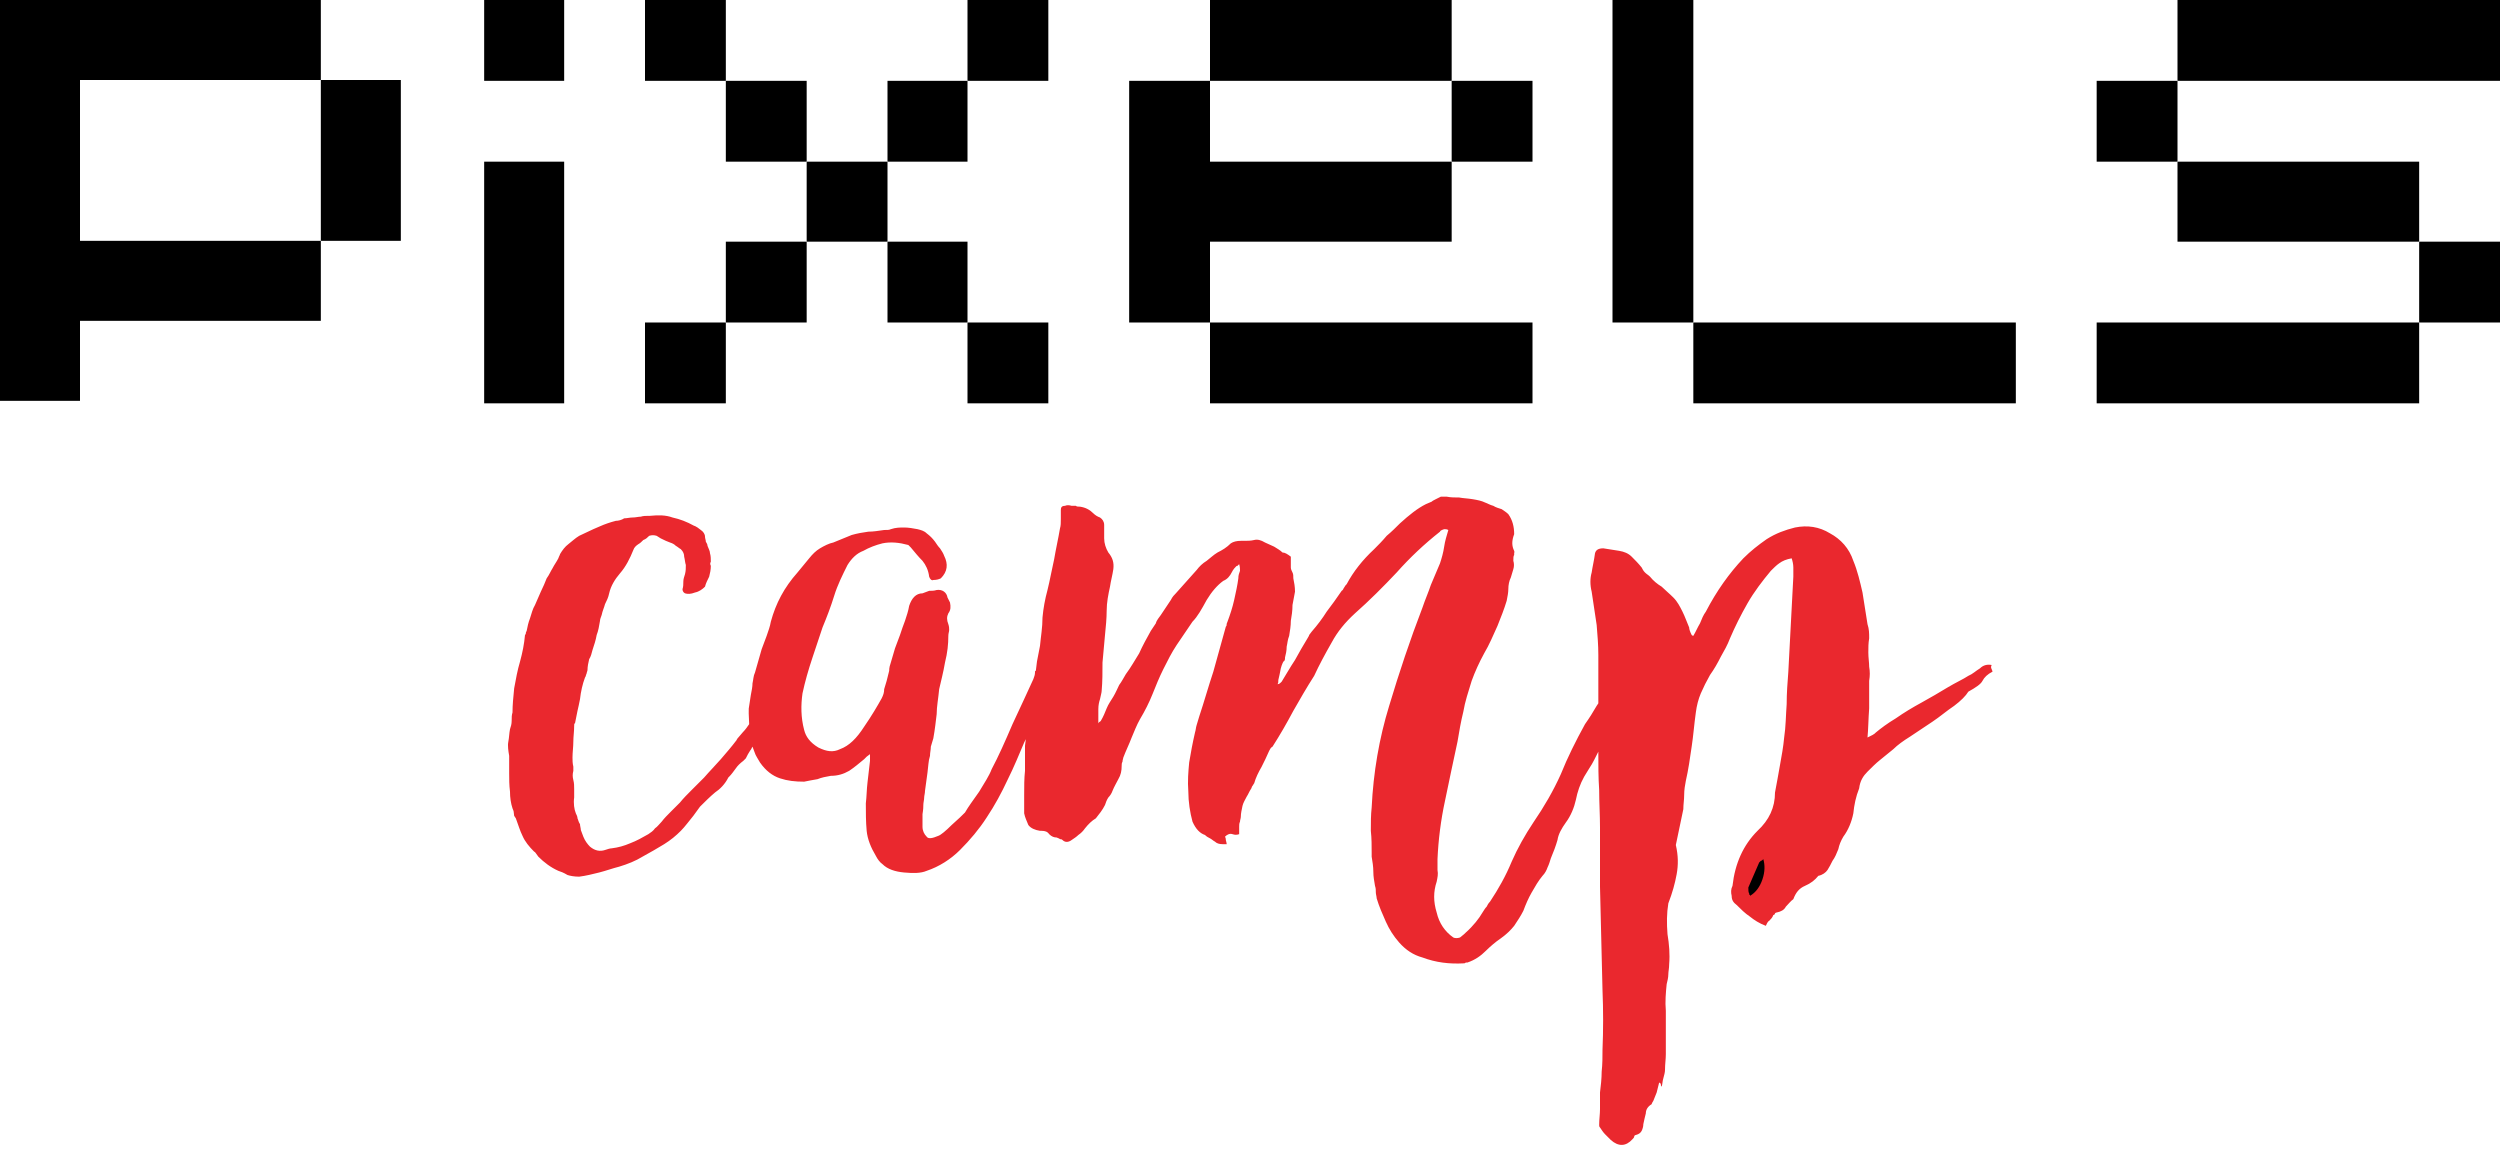 
<svg width="300px" height="138px" viewBox="0 0 300 138" version="1.1" xmlns="http://www.w3.org/2000/svg" xmlns:xlink="http://www.w3.org/1999/xlink">
    <!-- Generator: Sketch 46.2 (44496) - http://www.bohemiancoding.com/sketch -->
    <desc>Created with Sketch.</desc>
    <defs></defs>
    <g id="Page-1" stroke="none" stroke-width="1" fill="none" fill-rule="evenodd">
        <g id="pixelscamp">
            <path d="M173.6,59.6 C174.1,59.7 174.6,59.7 175.1,59.7 C175.6,59.8 176.1,59.8 176.7,59.9 C177.3,60 177.8,60.1 178.2,60.3 C178.5,60.4 178.8,60.6 179.2,60.7 C179.5,60.9 179.9,61 180.2,61.1 C180.5,61.3 180.8,61.5 181,61.7 C181.5,62.4 181.7,63.2 181.7,64.1 C181.4,64.9 181.4,65.5 181.7,66.1 C181.7,66.2 181.8,66.3 181.7,66.3 C181.7,66.4 181.7,66.5 181.7,66.6 C181.6,66.7 181.6,67 181.6,67.3 C181.7,67.6 181.7,68 181.6,68.3 C181.5,68.6 181.4,69 181.3,69.3 C181.1,69.7 181,70.2 181,70.7 C181,71.1 180.9,71.6 180.8,72.1 C180.5,73.1 180.1,74.1 179.7,75.1 C179.2,76.2 178.7,77.4 178.1,78.4 C177.5,79.5 177,80.6 176.6,81.7 C176.2,83 175.8,84.2 175.6,85.4 C175.3,86.6 175.1,87.8 174.9,89 C174.4,91.3 173.9,93.7 173.4,96.1 C172.9,98.4 172.6,100.8 172.5,103.1 C172.5,103.6 172.5,104 172.5,104.4 C172.6,104.9 172.5,105.3 172.4,105.8 C172,107 172,108.2 172.4,109.5 C172.7,110.8 173.4,111.8 174.4,112.5 C174.6,112.6 174.9,112.6 175.2,112.5 C175.6,112.2 175.8,112 175.9,111.9 C176.8,111.1 177.5,110.2 177.9,109.5 C178.1,109.2 178.2,109 178.4,108.8 C178.5,108.6 178.6,108.4 178.8,108.2 C179.8,106.7 180.7,105.1 181.4,103.4 C182.1,101.8 183,100.2 184,98.7 C185.3,96.8 186.4,94.9 187.3,92.9 C188.1,90.9 189.1,88.9 190.2,86.9 C190.7,86.2 191.2,85.4 191.6,84.7 L191.8,84.4 L191.8,78.6 C191.8,77.4 191.7,76.2 191.6,75 L191,71 C190.8,70.2 190.8,69.4 191,68.7 C191.1,68 191.3,67.2 191.4,66.4 C191.5,66 191.8,65.8 192.4,65.8 L194.3,66.1 C194.9,66.2 195.4,66.4 195.8,66.8 C196.2,67.2 196.6,67.6 197,68.1 C197.1,68.3 197.2,68.5 197.4,68.7 C197.6,68.9 197.8,69 198,69.2 C198.4,69.7 198.9,70.1 199.4,70.4 C199.8,70.8 200.3,71.2 200.8,71.7 C201.3,72.2 201.6,72.8 201.9,73.4 C202.2,74 202.4,74.6 202.7,75.3 C202.7,75.5 202.8,75.8 203,76.2 C203,76.2 203.1,76.3 203.2,76.3 C203.5,75.8 203.7,75.3 204,74.8 C204.2,74.3 204.4,73.8 204.7,73.4 C206,70.9 207.5,68.8 209.2,67 C210.1,66.1 211,65.4 212,64.7 C213.1,64 214.2,63.6 215.4,63.3 C216.9,63 218.3,63.2 219.6,64 C220.9,64.7 221.9,65.8 222.4,67.3 C222.9,68.5 223.2,69.8 223.5,71.1 C223.7,72.4 223.9,73.6 224.1,74.9 C224.3,75.5 224.3,76 224.3,76.6 C224.2,77.2 224.2,77.7 224.2,78.3 C224.2,78.9 224.3,79.5 224.3,80 C224.4,80.6 224.4,81.1 224.3,81.7 C224.3,82.7 224.3,83.8 224.3,85 C224.2,86.3 224.2,87.5 224.1,88.5 C224.3,88.4 224.5,88.3 224.7,88.2 C224.9,88.1 225,88 225.1,87.9 C225.7,87.4 226.5,86.8 227.5,86.2 C228.5,85.5 229.5,84.9 230.6,84.3 C231.7,83.7 232.7,83.1 233.7,82.5 C234.7,81.9 235.6,81.5 236.2,81.1 C236.7,80.9 237.1,80.5 237.6,80.2 C238,79.8 238.5,79.7 239,79.8 C238.9,80 238.9,80.1 239,80.3 C239.1,80.5 239.1,80.6 239.1,80.6 C238.5,80.9 238.1,81.3 237.9,81.7 C237.7,82.1 237.1,82.5 236.2,83 C235.9,83.5 235.3,84.1 234.5,84.7 C233.6,85.3 232.8,86 231.9,86.6 C231,87.2 230.1,87.8 229.2,88.4 C228.4,88.9 227.7,89.4 227.2,89.9 C226.7,90.3 226.2,90.7 225.6,91.2 C225.1,91.6 224.6,92.1 224.1,92.6 C223.6,93.1 223.2,93.7 223.1,94.6 C222.7,95.6 222.5,96.6 222.4,97.6 C222.2,98.6 221.8,99.6 221.2,100.4 C220.9,100.9 220.7,101.4 220.6,101.9 C220.4,102.4 220.2,102.9 219.9,103.3 C219.7,103.7 219.5,104.1 219.3,104.4 C219.1,104.7 218.7,105 218.2,105.1 C217.8,105.6 217.3,106 216.6,106.3 C215.9,106.6 215.5,107.1 215.2,107.9 C214.9,108.1 214.6,108.5 214.3,108.8 C214.1,109.2 213.7,109.4 213.2,109.5 C213.1,109.5 213,109.6 213,109.6 C213,109.7 212.9,109.8 212.8,109.8 C212.7,110.1 212.5,110.3 212.3,110.5 C212.1,110.6 212,110.9 211.9,111.1 C211.1,110.8 210.5,110.4 210,110 C209.4,109.6 208.9,109.1 208.4,108.6 C208,108.3 207.8,108 207.8,107.5 C207.7,107.1 207.7,106.7 207.9,106.3 C208.2,103.6 209.2,101.4 210.9,99.7 C212.3,98.4 213,96.9 213,95.1 C213.2,94.1 213.4,92.9 213.6,91.8 C213.8,90.7 214,89.6 214.1,88.5 C214.3,87.2 214.3,85.8 214.4,84.5 C214.4,83.2 214.5,81.9 214.6,80.6 C214.7,78.6 214.8,76.7 214.9,74.9 C215,73 215.1,71.1 215.2,69.2 L215.2,68.1 C215.2,67.7 215.1,67.3 215,67 C214.4,67.1 213.9,67.3 213.5,67.6 C213.2,67.8 212.8,68.2 212.5,68.5 C211.5,69.7 210.5,71 209.7,72.4 C208.9,73.8 208.2,75.2 207.6,76.6 C207.3,77.4 206.9,78.1 206.5,78.8 C206.1,79.6 205.7,80.3 205.2,81 C204.8,81.7 204.4,82.5 204.1,83.2 C203.8,83.9 203.6,84.7 203.5,85.5 C203.3,86.9 203.2,88.3 203,89.6 C202.8,91 202.6,92.4 202.3,93.7 C202.2,94.2 202.1,94.8 202.1,95.4 C202.1,96 202,96.5 202,97.1 L201.1,101.4 C201.4,102.7 201.4,103.8 201.2,104.9 C201,106 200.7,107.1 200.2,108.4 C200,109.6 200,110.8 200.1,112.1 C200.3,113.3 200.4,114.5 200.3,115.7 C200.3,116.2 200.2,116.6 200.2,116.9 C200.2,117.3 200.1,117.7 200,118.1 C199.9,119.1 199.8,120.2 199.9,121.3 L199.9,126.5 C199.9,127.1 199.8,127.7 199.8,128.4 C199.8,128.7 199.7,129 199.6,129.4 C199.5,129.7 199.5,130.1 199.4,130.4 C199.3,130.3 199.3,130.2 199.3,130.1 C199.3,130.1 199.3,130 199.1,129.9 C199,130.3 198.9,130.7 198.8,131.1 C198.7,131.4 198.5,131.8 198.4,132.1 C198.2,132.4 198.2,132.5 198.2,132.5 C197.7,132.8 197.5,133.2 197.5,133.6 C197.4,134 197.3,134.4 197.2,134.9 C197.2,135.2 197.1,135.5 197,135.7 C196.9,135.9 196.7,136.1 196.3,136.2 C196.2,136.2 196.1,136.3 196.1,136.4 C196.1,136.5 196,136.6 195.9,136.7 C195.1,137.6 194.2,137.6 193.3,136.8 C193.1,136.6 192.8,136.3 192.6,136.1 C192.4,135.9 192.2,135.6 192,135.3 C191.9,135.2 191.9,135.1 191.9,135 C191.9,134.3 192,133.7 192,133.1 C192,132.5 192,131.8 192,131.1 C192.1,130.3 192.2,129.4 192.2,128.6 C192.3,127.7 192.3,126.8 192.3,126 C192.4,123.6 192.4,121.2 192.3,118.8 L192,106.4 L192,99.3 C192,97.8 191.9,96.3 191.9,94.8 C191.8,93.3 191.8,91.8 191.8,90.2 C190.8,92.2 191.3,91.2 190.1,93.2 C189.6,94.1 189.3,95 189.1,96 C188.9,96.9 188.5,97.9 187.9,98.7 C187.4,99.4 187,100.1 186.9,100.8 C186.7,101.5 186.4,102.3 186.1,103 C186,103.3 185.9,103.7 185.7,104.1 C185.6,104.4 185.4,104.8 185.1,105.1 C184.6,105.7 184.2,106.4 183.8,107.1 C183.4,107.8 183.1,108.5 182.8,109.3 C182.5,109.9 182.1,110.5 181.7,111.1 C181.3,111.6 180.8,112.1 180.1,112.6 C179.5,113 178.8,113.6 178.3,114.1 C177.7,114.7 177,115.2 176.1,115.5 C176,115.5 175.9,115.5 175.9,115.5 C175.9,115.5 175.8,115.6 175.7,115.6 C173.9,115.7 172.3,115.5 170.7,114.9 C169.6,114.6 168.7,114 167.9,113.1 C167.2,112.3 166.7,111.5 166.3,110.6 C165.9,109.7 165.5,108.8 165.2,107.8 C165.2,107.6 165.1,107.3 165.1,107.1 C165.1,106.8 165.1,106.6 165,106.3 C164.9,105.7 164.8,105.2 164.8,104.6 C164.8,104 164.7,103.4 164.6,102.8 L164.6,102.4 C164.6,101.5 164.6,100.6 164.5,99.7 C164.5,98.7 164.5,97.8 164.6,96.9 C164.8,92.7 165.5,88.6 166.7,84.7 C167.9,80.7 169.2,76.8 170.7,72.9 C171,72 171.4,71.1 171.7,70.2 C172.1,69.3 172.4,68.5 172.8,67.6 C173,67 173.2,66.3 173.3,65.6 C173.4,64.9 173.6,64.3 173.8,63.6 C173.6,63.5 173.5,63.5 173.3,63.5 C173,63.6 172.8,63.7 172.8,63.8 C170.9,65.3 169.2,66.9 167.6,68.7 C166,70.4 164.3,72.1 162.6,73.6 C161.4,74.7 160.5,75.8 159.8,77.1 C159,78.5 158.3,79.8 157.7,81.1 C156.8,82.5 156,83.9 155.2,85.3 C154.4,86.8 153.6,88.2 152.7,89.6 C152.5,89.7 152.4,89.9 152.3,90.1 C152,90.8 151.7,91.4 151.4,92 C151,92.7 150.7,93.3 150.5,94 C150.4,94.1 150.4,94.2 150.3,94.3 C150.2,94.4 150.2,94.6 150.1,94.7 C149.9,95 149.8,95.3 149.6,95.6 C149.4,96 149.2,96.3 149.1,96.7 C149,97.2 148.9,97.6 148.9,98 C148.9,98.2 148.8,98.4 148.8,98.6 C148.7,98.8 148.7,99 148.7,99.2 L148.7,100.1 C148.4,100.2 148.2,100.2 147.9,100.1 C147.6,100 147.3,100.1 147,100.4 C147.1,100.6 147.1,100.7 147.1,100.8 C147.1,100.9 147.2,101.1 147.2,101.3 C147,101.3 146.8,101.3 146.7,101.3 C146.3,101.3 146,101.2 145.8,101 C145.6,100.9 145.4,100.7 145.2,100.6 C145,100.5 144.8,100.4 144.6,100.2 C144,100 143.5,99.5 143.1,98.6 C142.8,97.5 142.6,96.2 142.6,95 C142.5,93.7 142.6,92.6 142.7,91.5 C142.9,90.3 143.1,89.2 143.4,87.9 C143.5,87.6 143.5,87.3 143.6,87 C143.7,86.7 143.8,86.3 143.9,86 C144.5,84.2 145,82.4 145.6,80.6 C146.1,78.8 146.6,77 147.1,75.2 C147.2,75.1 147.2,75 147.2,74.9 C147.2,74.9 147.2,74.8 147.3,74.6 C147.6,73.8 147.9,72.9 148.1,72 C148.3,71.1 148.5,70.2 148.6,69.4 C148.6,69 148.7,68.8 148.8,68.5 C148.8,68.3 148.8,68 148.7,67.7 C148.5,67.9 148.4,68 148.4,67.9 C148.2,68.1 148,68.3 147.8,68.7 C147.6,69.1 147.3,69.5 146.8,69.7 C146.1,70.2 145.4,71 144.8,72 C144.2,73.1 143.7,74 143.1,74.6 C142.5,75.5 141.8,76.5 141.2,77.4 C140.6,78.3 140.1,79.3 139.6,80.3 C139.1,81.3 138.7,82.3 138.3,83.3 C137.9,84.3 137.4,85.3 136.8,86.3 C136.4,87 136.1,87.8 135.8,88.5 C135.5,89.3 135.1,90.1 134.8,90.9 C134.8,91 134.7,91.2 134.7,91.4 C134.6,91.6 134.6,91.7 134.6,91.9 C134.6,92.5 134.5,93 134.2,93.5 C134,93.9 133.7,94.4 133.5,94.9 C133.4,95.2 133.2,95.5 133,95.7 C132.8,96 132.7,96.3 132.6,96.6 C132.3,97.2 131.9,97.7 131.5,98.2 C131,98.5 130.6,98.9 130.2,99.4 C130,99.7 129.7,100 129.4,100.2 C129.2,100.4 128.9,100.6 128.6,100.8 C128.2,101.1 127.8,101.1 127.5,100.8 C127.4,100.7 127.3,100.7 127.2,100.7 C127.1,100.6 127,100.6 126.8,100.5 C126.5,100.5 126.2,100.4 125.9,100.1 C125.7,99.8 125.4,99.7 125,99.7 L124.8,99.7 C124.2,99.6 123.7,99.4 123.4,99 C123.2,98.5 123,98.1 122.9,97.6 L122.9,95.4 C122.9,94.4 122.9,93.4 123,92.5 C123,91.5 123,90.5 123,89.5 L123.1,88.7 L122.9,89.1 C122.3,90.5 121.7,92 120.9,93.6 C120.2,95.1 119.4,96.6 118.4,98.1 C117.5,99.5 116.4,100.8 115.2,102 C114.1,103.1 112.7,104 111.2,104.5 C110.5,104.8 109.6,104.8 108.5,104.7 C107.4,104.6 106.5,104.3 105.9,103.7 C105.6,103.5 105.3,103.1 105.1,102.7 C104.5,101.7 104.1,100.7 104,99.7 C103.9,98.6 103.9,97.5 103.9,96.4 C104,95.6 104,94.7 104.1,93.9 C104.2,93 104.3,92.2 104.4,91.3 L104.4,90.5 C104.3,90.6 104.1,90.7 104,90.8 C103.9,90.9 103.8,91 103.7,91.1 C103.1,91.6 102.5,92.1 101.9,92.5 C101.2,92.9 100.5,93.1 99.7,93.1 C99.1,93.2 98.6,93.3 98.1,93.5 C97.5,93.6 97,93.7 96.5,93.8 C95.4,93.8 94.5,93.7 93.6,93.4 C92.7,93.1 91.9,92.5 91.2,91.5 C90.5,90.3 90.8,90.9 90.3,89.6 C90.1,89.9 90.3,89.7 90,90.1 C89.8,90.4 89.7,90.6 89.5,91 C89.4,91.1 89.3,91.2 89.2,91.3 C88.8,91.6 88.5,91.9 88.3,92.2 C88,92.6 87.8,92.9 87.5,93.2 L87.4,93.3 C87,94.1 86.4,94.7 85.8,95.1 C85.2,95.6 84.6,96.2 84,96.8 L83.2,97.9 C82.7,98.5 82.2,99.2 81.7,99.7 C81.1,100.3 80.5,100.8 79.7,101.3 C78.9,101.8 78,102.3 77.1,102.8 C76.3,103.3 75.3,103.7 74.3,104 C73.5,104.2 72.7,104.5 71.9,104.7 C71.1,104.9 70.3,105.1 69.5,105.2 C68.9,105.2 68.4,105.1 68.1,105 C67.6,104.7 67.3,104.6 67,104.5 C66.1,104.1 65.3,103.5 64.6,102.8 C64.3,102.4 64.2,102.2 64.1,102.2 C63.5,101.6 63,101 62.7,100.3 C62.4,99.7 62.2,99 61.9,98.2 L61.7,97.9 C61.6,97.2 61.7,97.5 61.5,97 C61.3,96.4 61.2,95.7 61.2,95 C61.1,94.2 61.1,93.5 61.1,92.8 L61.1,90.7 C61,90.1 60.9,89.5 61,89 C61.1,88.5 61.1,88 61.2,87.5 C61.3,87.2 61.4,86.9 61.4,86.5 C61.4,86.1 61.4,85.8 61.5,85.5 C61.5,84.6 61.6,83.6 61.7,82.6 C61.9,81.5 62.1,80.4 62.4,79.4 C62.7,78.3 62.9,77.3 63,76.2 C63.1,76.1 63.1,76 63.1,76 C63.1,75.9 63.1,75.9 63.2,75.7 C63.3,75.2 63.4,74.7 63.6,74.2 C63.8,73.6 63.9,73.1 64.2,72.6 C64.4,72.1 64.7,71.5 64.9,71 C65.2,70.4 65.4,69.9 65.6,69.4 C65.9,69 66.1,68.5 66.3,68.2 C66.5,67.8 66.8,67.4 67,67 C67.1,66.7 67.2,66.6 67.2,66.5 C67.5,66 67.8,65.6 68.2,65.3 C68.6,65 69,64.6 69.5,64.3 C70.1,64 70.6,63.8 71.2,63.5 C71.7,63.3 72.3,63 72.9,62.8 C73.2,62.7 73.5,62.6 73.9,62.5 C74.2,62.5 74.6,62.4 74.9,62.2 C75.2,62.2 75.6,62.1 75.9,62.1 C76.3,62.1 76.6,62 76.9,62 C77.2,61.9 77.5,61.9 78,61.9 C79,61.8 79.9,61.8 80.7,62.1 C81.6,62.3 82.4,62.6 83.3,63.1 C83.4,63.1 83.5,63.2 83.7,63.3 C83.8,63.4 84,63.5 84.1,63.6 C84.4,63.8 84.6,64.1 84.6,64.4 C84.6,64.6 84.7,64.8 84.7,65 C84.8,65.2 84.9,65.3 84.9,65.5 C85,65.8 85.2,66.1 85.2,66.4 C85.3,66.7 85.3,67.1 85.3,67.4 C85.2,67.6 85.2,67.7 85.3,67.9 C85.3,68.4 85.2,68.8 85.1,69.2 C84.9,69.6 84.7,70 84.6,70.4 C84.3,70.7 83.9,71 83.4,71.1 C82.9,71.3 82.5,71.3 82.2,71.2 C82,71.1 81.9,70.9 81.9,70.7 C82,70.4 82,70.1 82,69.8 C82,69.5 82.1,69.2 82.2,68.9 C82.3,68.5 82.3,68.2 82.3,67.8 C82.2,67.5 82.2,67.2 82.1,66.8 C82.1,66.5 82,66.2 81.7,65.9 C81.5,65.8 81.3,65.6 81.1,65.5 C80.9,65.3 80.7,65.2 80.4,65.1 L79.9,64.9 C79.1,64.5 79.4,64.7 78.8,64.3 C78.5,64.2 78.2,64.2 77.9,64.3 C77.7,64.5 77.5,64.7 77.2,64.8 C77,65 76.8,65.2 76.6,65.3 C76.3,65.5 76.1,65.7 76,66 C75.6,67 75.1,68 74.4,68.8 C73.8,69.5 73.3,70.3 73.1,71.2 C73,71.7 72.8,72.1 72.6,72.5 C72.5,72.9 72.3,73.3 72.2,73.8 C72.1,74.1 72,74.3 72,74.5 C71.9,75.1 71.8,75.7 71.6,76.2 C71.5,76.8 71.3,77.4 71.1,78 C71,78.4 70.9,78.8 70.7,79.1 C70.6,79.5 70.5,80 70.5,80.4 C70.5,80.5 70.4,80.7 70.4,80.8 C70.3,81 70.3,81.2 70.2,81.3 C69.9,82.1 69.7,83 69.6,83.9 C69.5,84.4 69.4,84.9 69.3,85.3 C69.2,85.8 69.1,86.3 69,86.8 C68.9,86.8 68.9,86.9 68.9,87.1 C68.9,87.8 68.8,88.4 68.8,89 C68.8,89.6 68.7,90.3 68.7,90.9 C68.7,91.2 68.7,91.6 68.8,92 L68.8,92.5 C68.7,92.9 68.7,93.2 68.8,93.6 C68.9,94 68.9,94.3 68.9,94.7 L68.9,95.7 C68.8,96.4 68.9,97.1 69.1,97.6 C69.2,97.8 69.3,98 69.3,98.2 C69.4,98.4 69.4,98.6 69.6,98.9 C69.6,99.1 69.7,99.4 69.7,99.6 C69.8,99.9 69.9,100.1 70,100.4 C70.2,100.9 70.5,101.3 70.8,101.6 C71.4,102.1 72,102.2 72.6,102 C72.9,101.9 73.2,101.8 73.4,101.8 C74.2,101.7 74.9,101.5 75.6,101.2 C76.4,100.9 77.1,100.5 77.8,100.1 C78.1,99.9 78.4,99.7 78.6,99.4 C78.9,99.2 79.1,98.9 79.4,98.6 C79.7,98.2 80.1,97.8 80.5,97.4 L81.6,96.3 C82,95.8 82.5,95.3 83,94.8 C83.5,94.3 84,93.8 84.5,93.3 C85.1,92.6 85.8,91.9 86.5,91.1 C87.1,90.4 87.8,89.6 88.4,88.8 C88.4,88.7 88.5,88.7 88.5,88.6 C88.5,88.6 88.5,88.6 88.6,88.5 C89.6,87.3 89.2,87.9 89.9,86.9 C89.8,84.4 89.8,85.6 90.1,83.4 C90.2,82.9 90.3,82.4 90.3,82 C90.4,81.6 90.4,81.1 90.6,80.7 L91.4,77.9 C91.6,77.4 91.8,76.8 92,76.3 C92.2,75.7 92.4,75.2 92.5,74.6 C93.1,72.4 94.1,70.5 95.7,68.7 C96.1,68.2 96.6,67.6 97.1,67 C97.5,66.5 97.9,66.1 98.4,65.8 C98.9,65.5 99.5,65.2 100,65.1 L102.2,64.2 C102.9,64 103.5,63.9 104.2,63.8 C104.8,63.8 105.4,63.7 106.1,63.6 C106.5,63.6 106.7,63.6 106.9,63.5 C107.5,63.3 108,63.3 108.5,63.3 C109,63.3 109.6,63.4 110.1,63.5 C110.5,63.6 110.9,63.7 111.2,64 C111.6,64.3 111.9,64.6 112.2,65 C112.4,65.3 112.6,65.6 112.8,65.8 C113,66.1 113.2,66.4 113.3,66.7 C113.8,67.7 113.7,68.6 112.9,69.4 C112.7,69.5 112.4,69.6 112,69.6 C111.8,69.7 111.6,69.5 111.5,69.2 C111.4,68.4 111.1,67.8 110.7,67.3 C110.2,66.8 109.8,66.3 109.3,65.7 L109,65.4 C107.9,65.1 106.9,65 105.9,65.2 C105.1,65.4 104.3,65.7 103.6,66.1 C102.8,66.4 102.2,67 101.7,67.8 C101.1,69 100.5,70.2 100.1,71.5 C99.7,72.8 99.2,74.1 98.7,75.3 L97.5,78.9 C97,80.4 96.6,81.8 96.3,83.2 C96.1,84.6 96.1,86.1 96.5,87.6 C96.7,88.4 97.2,89.1 98.2,89.7 C99.2,90.2 100,90.3 100.8,89.9 C101.9,89.5 102.8,88.6 103.7,87.2 C104.6,85.9 105.3,84.7 105.8,83.8 C106,83.4 106.1,83.1 106.1,82.7 C106.2,82.4 106.3,82 106.4,81.7 C106.5,81.3 106.6,80.9 106.7,80.5 C106.7,80.1 106.8,79.8 106.9,79.5 C107.1,78.9 107.2,78.4 107.4,77.8 C107.6,77.3 107.8,76.7 108,76.2 C108.2,75.6 108.4,75 108.6,74.5 C108.8,73.9 109,73.3 109.1,72.7 C109.4,71.8 109.9,71.2 110.7,71.2 C111,71.1 111.2,71 111.5,70.9 C111.8,70.9 112.1,70.9 112.4,70.8 C113.1,70.7 113.6,71.1 113.7,71.7 L114,72.3 C114.1,72.8 114.1,73.2 113.8,73.6 C113.6,74 113.6,74.4 113.8,74.9 C113.9,75.2 113.9,75.4 113.9,75.6 C113.9,75.8 113.8,76 113.8,76.3 C113.8,77.3 113.7,78.3 113.4,79.5 C113.2,80.7 112.9,81.8 112.7,82.7 C112.6,83.8 112.4,84.8 112.4,85.7 C112.3,86.5 112.2,87.5 112,88.6 C111.9,88.9 111.8,89.3 111.7,89.6 C111.7,90 111.6,90.3 111.6,90.7 C111.4,91.3 111.4,92 111.3,92.7 C111.2,93.4 111.1,94.1 111,94.9 C111,95.2 110.9,95.5 110.9,95.7 C110.9,96 110.8,96.3 110.8,96.6 C110.8,96.8 110.8,97.1 110.7,97.7 C110.7,98.2 110.7,98.7 110.7,99.2 C110.7,99.7 110.9,100.1 111.2,100.4 C111.4,100.7 111.9,100.6 112.6,100.3 C112.9,100.2 113.5,99.7 114.2,99 C115,98.3 115.5,97.8 115.8,97.5 C116.2,96.8 116.8,96 117.5,95 C118.1,94 118.7,93.1 119,92.3 C119.8,90.8 120.6,89 121.5,86.9 C122.5,84.8 123.3,83 124,81.5 C124.1,81.2 124.2,81 124.2,80.7 C124.2,80.5 124.2,80.5 124.3,80.5 C124.5,79 124.3,80 124.8,77.5 C124.9,76.4 125.1,75.3 125.1,74.1 C125.2,73 125.4,71.9 125.7,70.8 C126,69.6 126.2,68.4 126.5,67.1 C126.7,65.9 127,64.6 127.2,63.4 C127.3,63.1 127.3,62.7 127.3,62.3 L127.3,61.2 C127.3,60.9 127.4,60.7 127.8,60.7 C128,60.6 128.3,60.6 128.6,60.7 C128.8,60.7 128.9,60.7 129.1,60.7 C129.2,60.8 129.4,60.8 129.6,60.8 C130.3,60.9 130.8,61.2 131.2,61.6 C131.4,61.8 131.7,62 132,62.1 C132.3,62.3 132.5,62.6 132.5,63 L132.5,64.6 C132.5,65.2 132.7,65.8 133,66.3 C133.5,66.9 133.7,67.5 133.6,68.3 C133.5,69 133.3,69.7 133.2,70.4 C133,71.3 132.8,72.3 132.8,73.3 C132.8,74.2 132.7,75.2 132.6,76.2 C132.5,77.3 132.4,78.4 132.3,79.5 C132.3,80.6 132.3,81.8 132.2,82.9 C132.2,83.1 132.1,83.4 132,83.9 C131.9,84.2 131.8,84.6 131.8,85.1 L131.8,86.8 C131.9,86.6 132,86.6 132,86.6 C132,86.6 132.1,86.5 132.1,86.5 C132.4,86 132.6,85.5 132.8,85 C133,84.5 133.3,84.1 133.6,83.6 C133.9,83.1 134.1,82.6 134.3,82.2 C134.6,81.8 134.8,81.4 135.1,80.9 C135.7,80.1 136.2,79.2 136.7,78.4 C137.1,77.5 137.6,76.6 138.1,75.7 C138.3,75.4 138.5,75.1 138.7,74.8 C138.8,74.4 139.1,74.1 139.3,73.8 L140.5,72 C140.7,71.6 140.9,71.4 141.1,71.2 L143.6,68.4 C143.9,68 144.3,67.6 144.8,67.3 C145.2,67 145.6,66.6 146.1,66.3 C146.7,66 147.2,65.7 147.7,65.2 C148,65 148.4,64.9 148.9,64.9 L149.3,64.9 C149.7,64.9 150.1,64.9 150.5,64.8 C150.9,64.7 151.3,64.8 151.8,65.1 L152.9,65.6 C153.2,65.8 153.6,66 153.9,66.3 C154.2,66.3 154.5,66.5 154.9,66.8 C154.9,67.3 154.9,67.8 154.9,68.1 C154.9,68.3 155,68.5 155.1,68.7 C155.2,68.9 155.2,69.1 155.2,69.4 C155.3,69.9 155.4,70.4 155.4,71 C155.3,71.5 155.2,72.1 155.1,72.6 C155.1,73.3 155,73.9 154.9,74.5 C154.9,75.1 154.8,75.7 154.7,76.3 C154.5,76.8 154.5,77.2 154.4,77.6 C154.4,78.1 154.3,78.5 154.2,78.9 C154.2,79.1 154.2,79.3 154,79.4 C153.9,79.6 153.7,80 153.6,80.7 C153.6,80.8 153.5,81.1 153.4,81.6 C153.4,81.8 153.4,82 153.3,82.1 C153.5,82.1 153.6,82 153.8,81.8 C154.3,81 154.8,80.1 155.4,79.2 C155.9,78.3 156.4,77.4 156.9,76.6 C157,76.4 157.1,76.3 157.1,76.2 C157.2,76.1 157.3,75.9 157.4,75.8 C158.1,75 158.7,74.2 159.2,73.4 C159.8,72.6 160.4,71.8 161,70.9 C161.2,70.8 161.2,70.6 161.3,70.5 C161.4,70.3 161.5,70.2 161.6,70.1 C162.4,68.6 163.5,67.2 164.9,65.9 C165.4,65.4 165.9,64.9 166.4,64.3 C167,63.8 167.5,63.3 168,62.8 C169.1,61.8 170.1,61 171.1,60.5 L171.8,60.2 C171.9,60.1 172.1,60 172.3,59.9 L172.9,59.6 L173.6,59.6 Z" id="Shape" fill="#EA282E" fill-rule="nonzero"></path>
            <g id="Group" fill="#000000">
                <path d="M211.6,103.1 C211.5,103.2 211.4,103.3 211.3,103.3 C211.3,103.3 211.2,103.4 211.1,103.5 L209.8,106.5 C209.8,106.8 209.8,107.1 209.9,107.2 C209.9,107.3 209.9,107.4 210,107.4 L210,107.5 C210.7,107.1 211.2,106.4 211.5,105.5 C211.8,104.6 211.8,103.8 211.6,103.1 Z" id="Path"></path>
                <polygon id="Path" points="290.3 38.7 251.6 38.7 251.6 48.4 290.3 48.4"></polygon>
                <polygon id="Path" points="241.9 38.7 203.2 38.7 203.2 48.4 241.9 48.4"></polygon>
                <polygon id="Path" points="183.9 38.7 145.2 38.7 145.2 48.4 183.9 48.4"></polygon>
                <polygon id="Path" points="87.1 38.7 77.4 38.7 77.4 48.4 87.1 48.4"></polygon>
                <polygon id="Path" points="125.8 38.7 116.1 38.7 116.1 48.4 125.8 48.4"></polygon>
                <polygon id="Path" points="67.7 19.4 58.1 19.4 58.1 48.4 67.7 48.4"></polygon>
                <polygon id="Path" points="38.5 0 0 0 0 48.1 9.6 48.1 9.6 38.5 38.5 38.5 38.5 28.9 9.6 28.9 9.6 9.6 38.5 9.6"></polygon>
                <polygon id="Path" points="300 29 290.3 29 290.3 38.7 300 38.7"></polygon>
                <polygon id="Path" points="203.2 0 193.5 0 193.5 38.7 203.2 38.7"></polygon>
                <polygon id="Path" points="145.2 9.7 135.5 9.7 135.5 38.7 145.2 38.7 145.2 29 174.2 29 174.2 19.4 145.2 19.4"></polygon>
                <polygon id="Path" points="96.8 29 87.1 29 87.1 38.7 96.8 38.7"></polygon>
                <polygon id="Path" points="116.1 29 106.5 29 106.5 38.7 116.1 38.7"></polygon>
                <polygon id="Path" points="290.3 19.4 261.3 19.4 261.3 29 290.3 29"></polygon>
                <polygon id="Path" points="106.5 19.4 96.8 19.4 96.8 29 106.5 29"></polygon>
                <polygon id="Path" points="48.1 9.6 38.5 9.6 38.5 28.9 48.1 28.9"></polygon>
                <polygon id="Path" points="261.3 9.7 251.6 9.7 251.6 19.4 261.3 19.4"></polygon>
                <polygon id="Path" points="183.9 9.7 174.2 9.7 174.2 19.4 183.9 19.4"></polygon>
                <polygon id="Path" points="96.8 9.7 87.1 9.7 87.1 19.4 96.8 19.4"></polygon>
                <polygon id="Path" points="116.1 9.7 106.5 9.7 106.5 19.4 116.1 19.4"></polygon>
                <polygon id="Path" points="300 0 261.3 0 261.3 9.7 300 9.7"></polygon>
                <polygon id="Path" points="174.2 0 145.2 0 145.2 9.7 174.2 9.7"></polygon>
                <polygon id="Path" points="87.1 0 77.4 0 77.4 9.7 87.1 9.7"></polygon>
                <polygon id="Path" points="125.8 0 116.1 0 116.1 9.7 125.8 9.7"></polygon>
                <polygon id="Path" points="67.7 0 58.1 0 58.1 9.7 67.7 9.7"></polygon>
            </g>
        </g>
    </g>
</svg>